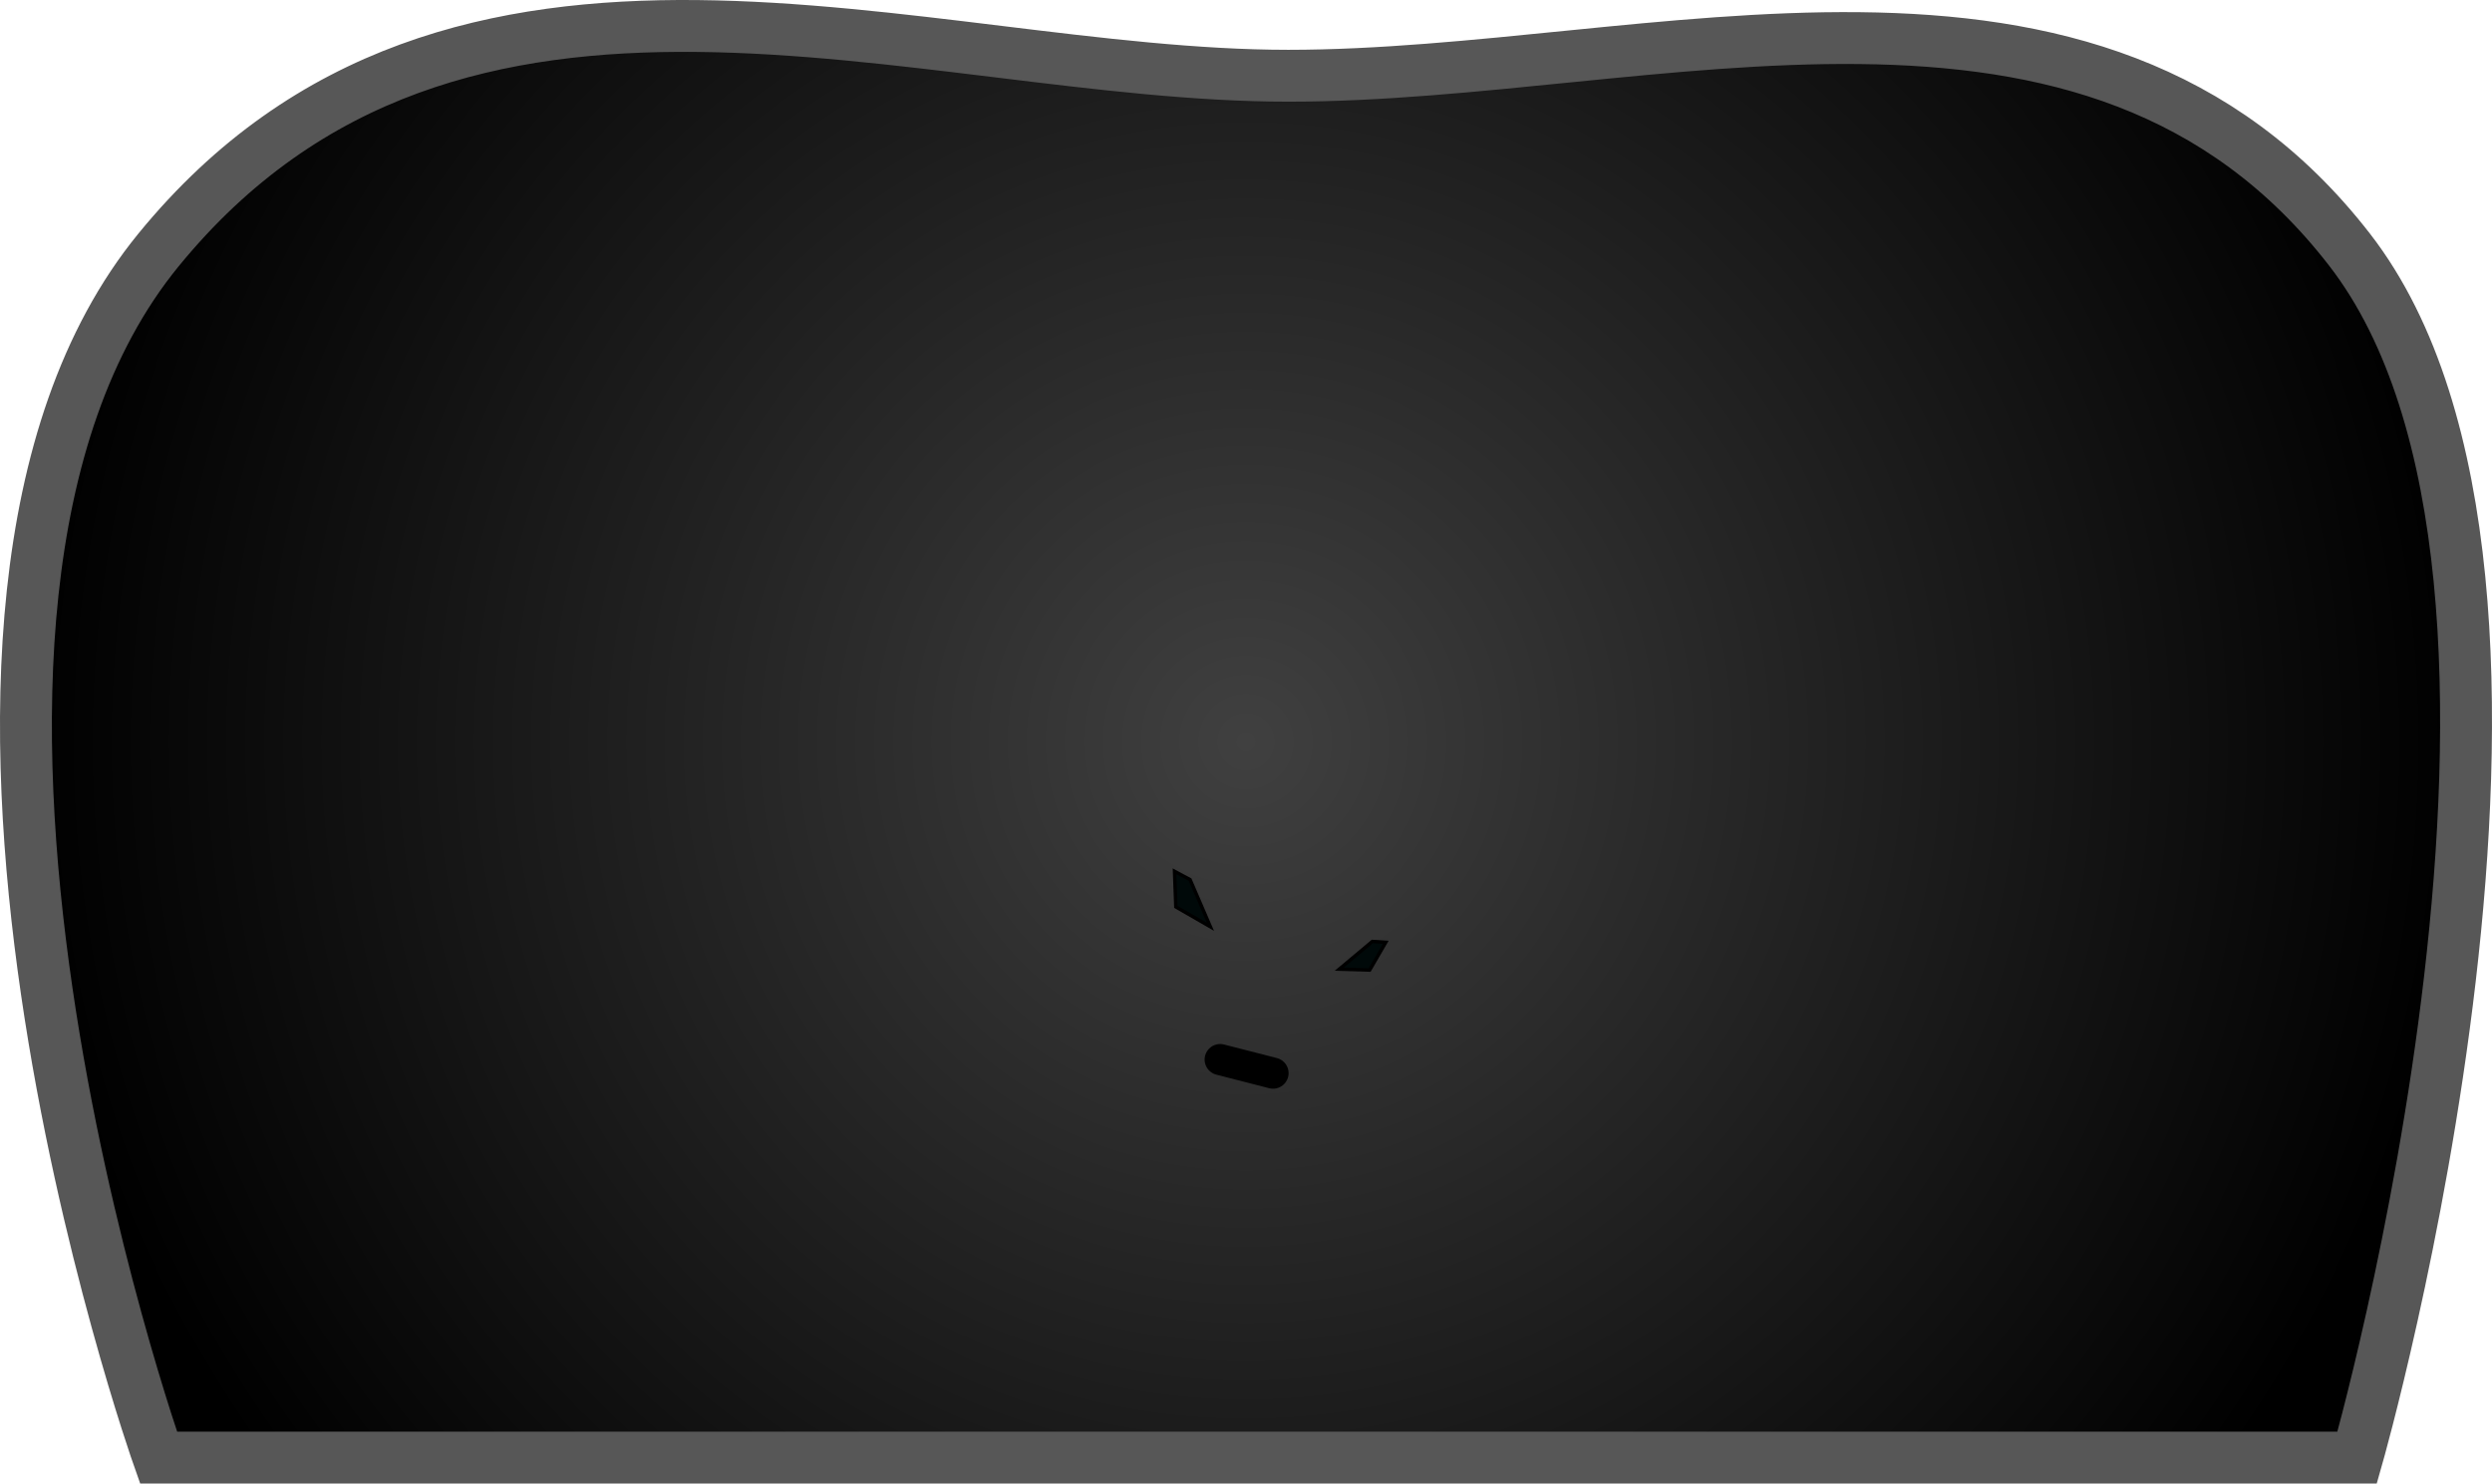 <svg version="1.1" xmlns="http://www.w3.org/2000/svg" xmlns:xlink="http://www.w3.org/1999/xlink" width="360.284" height="214.515" viewBox="0,0,360.284,214.515"><defs><radialGradient cx="238.287" cy="163.805" r="176.392" gradientUnits="userSpaceOnUse" id="color-1"><stop offset="0" stop-color="#404040"/><stop offset="1" stop-color="#000000"/></radialGradient></defs><g transform="translate(-58.145,-56.547)"><g data-paper-data="{&quot;isPaintingLayer&quot;:true}" fill-rule="nonzero" stroke-linejoin="miter" stroke-miterlimit="10" stroke-dasharray="" stroke-dashoffset="0" style="mix-blend-mode: normal"><path d="M81.064,267.312c0,0 -43.131,-121.861 0,-174.625c43.131,-52.764 110.16,-25.188 163.334,-25.188c52.78,0 116.268,-22.907 153.466,25.188c37.197,48.095 1.072,174.625 1.072,174.625z" fill="url(#color-1)" stroke="#575757" stroke-width="7.5" stroke-linecap="butt"/><path d="M258.488,192.812l-2.325,4.004l-4.391,-0.129l4.779,-4.004z" fill="#000909" stroke="#000000" stroke-width="0.5" stroke-linecap="round"/><path d="M230.201,183.744l2.935,6.811l-4.991,-2.873l-0.189,-5.141z" fill="#000909" stroke="#000000" stroke-width="0.5" stroke-linecap="round"/><path d="M234.554,209.76l7.641,1.962" fill="none" stroke="#000000" stroke-width="4.5" stroke-linecap="round"/></g></g></svg>